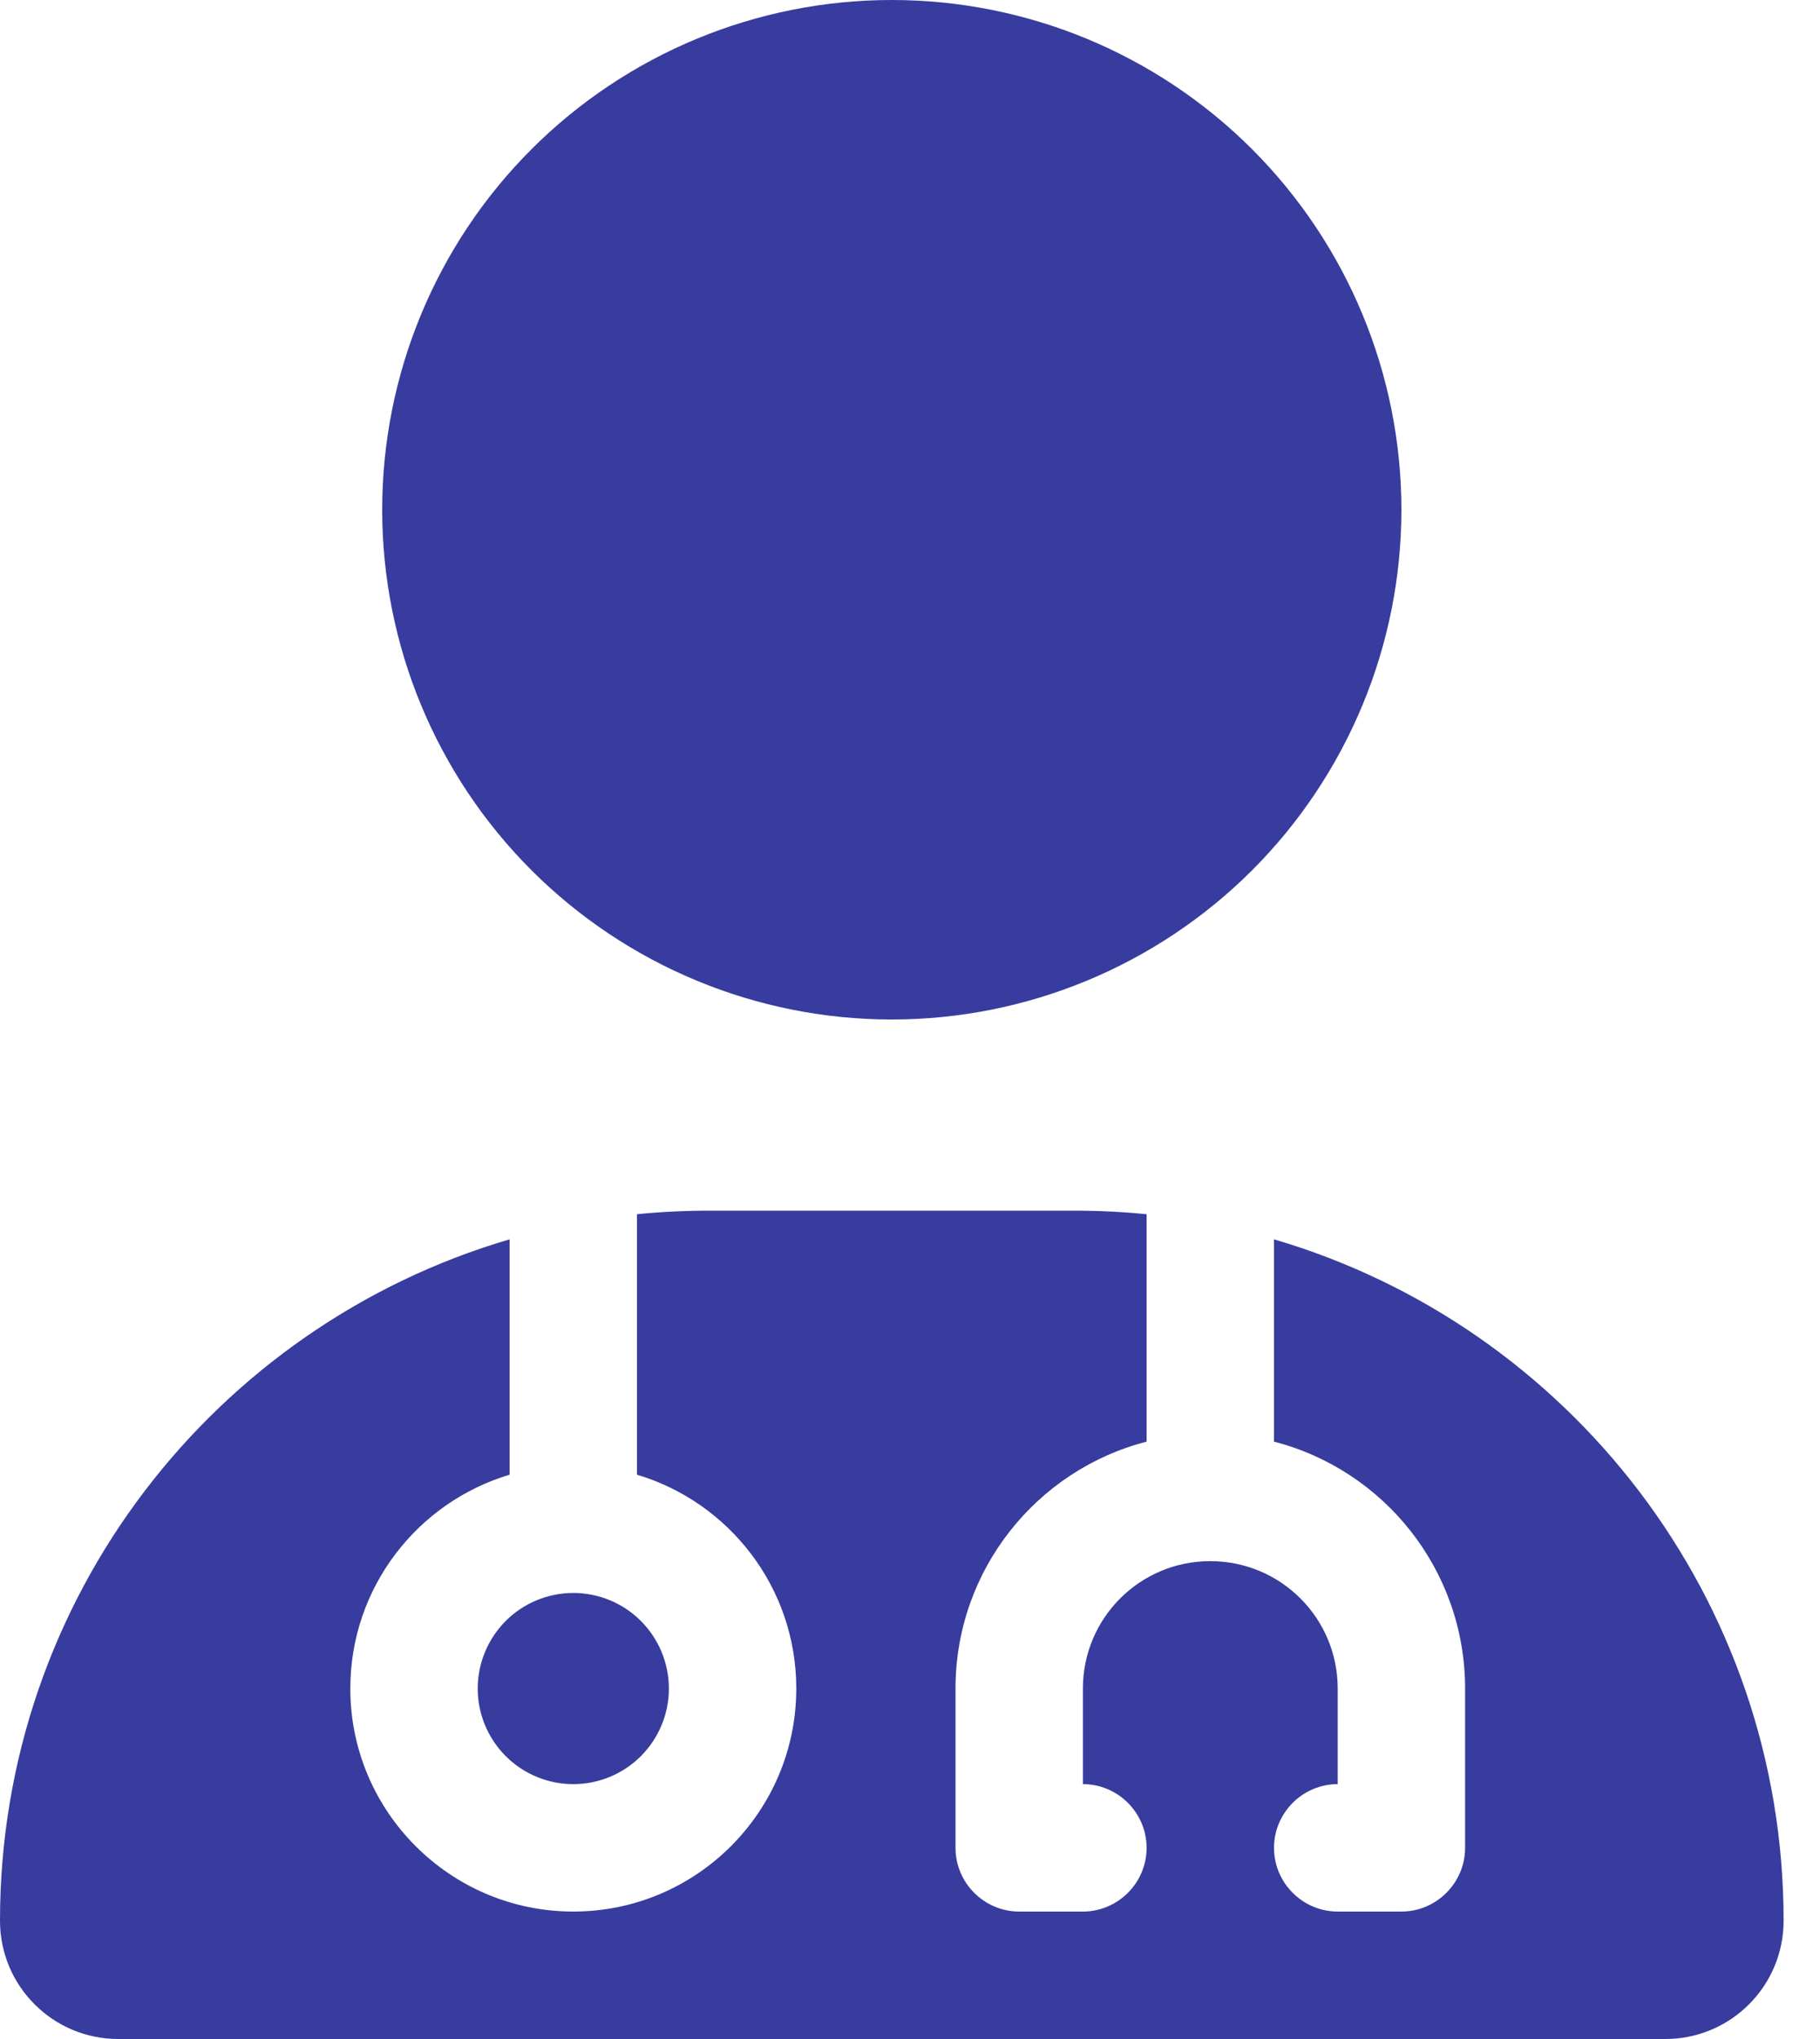 <svg width="25" height="28" viewBox="0 0 25 28" fill="none" xmlns="http://www.w3.org/2000/svg">
<path d="M12.25 14C14.107 14 15.887 13.262 17.2 11.95C18.512 10.637 19.25 8.857 19.25 7C19.25 5.143 18.512 3.363 17.2 2.05C15.887 0.737 14.107 0 12.25 0C10.393 0 8.613 0.737 7.3 2.05C5.987 3.363 5.25 5.143 5.25 7C5.25 8.857 5.987 10.637 7.3 11.95C8.613 13.262 10.393 14 12.25 14ZM7 17.019C2.953 18.206 0 21.946 0 26.376C0 27.273 0.727 28 1.624 28H22.876C23.773 28 24.5 27.273 24.5 26.376C24.5 21.946 21.547 18.206 17.5 17.019V19.797C19.009 20.185 20.125 21.558 20.125 23.188V25.375C20.125 25.856 19.731 26.25 19.25 26.25H18.375C17.894 26.25 17.5 25.856 17.5 25.375C17.5 24.894 17.894 24.5 18.375 24.5V23.188C18.375 22.22 17.593 21.438 16.625 21.438C15.657 21.438 14.875 22.22 14.875 23.188V24.5C15.356 24.5 15.75 24.894 15.75 25.375C15.75 25.856 15.356 26.25 14.875 26.25H14C13.519 26.25 13.125 25.856 13.125 25.375V23.188C13.125 21.558 14.241 20.185 15.75 19.797V16.674C15.422 16.641 15.088 16.625 14.749 16.625H9.751C9.412 16.625 9.078 16.641 8.75 16.674V20.251C10.013 20.628 10.938 21.798 10.938 23.188C10.938 24.877 9.565 26.25 7.875 26.25C6.185 26.25 4.812 24.877 4.812 23.188C4.812 21.798 5.737 20.628 7 20.251V17.019ZM7.875 24.5C8.223 24.5 8.557 24.362 8.803 24.116C9.049 23.869 9.188 23.536 9.188 23.188C9.188 22.839 9.049 22.506 8.803 22.259C8.557 22.013 8.223 21.875 7.875 21.875C7.527 21.875 7.193 22.013 6.947 22.259C6.701 22.506 6.562 22.839 6.562 23.188C6.562 23.536 6.701 23.869 6.947 24.116C7.193 24.362 7.527 24.5 7.875 24.5Z" fill="#373C9E"/>
</svg>

